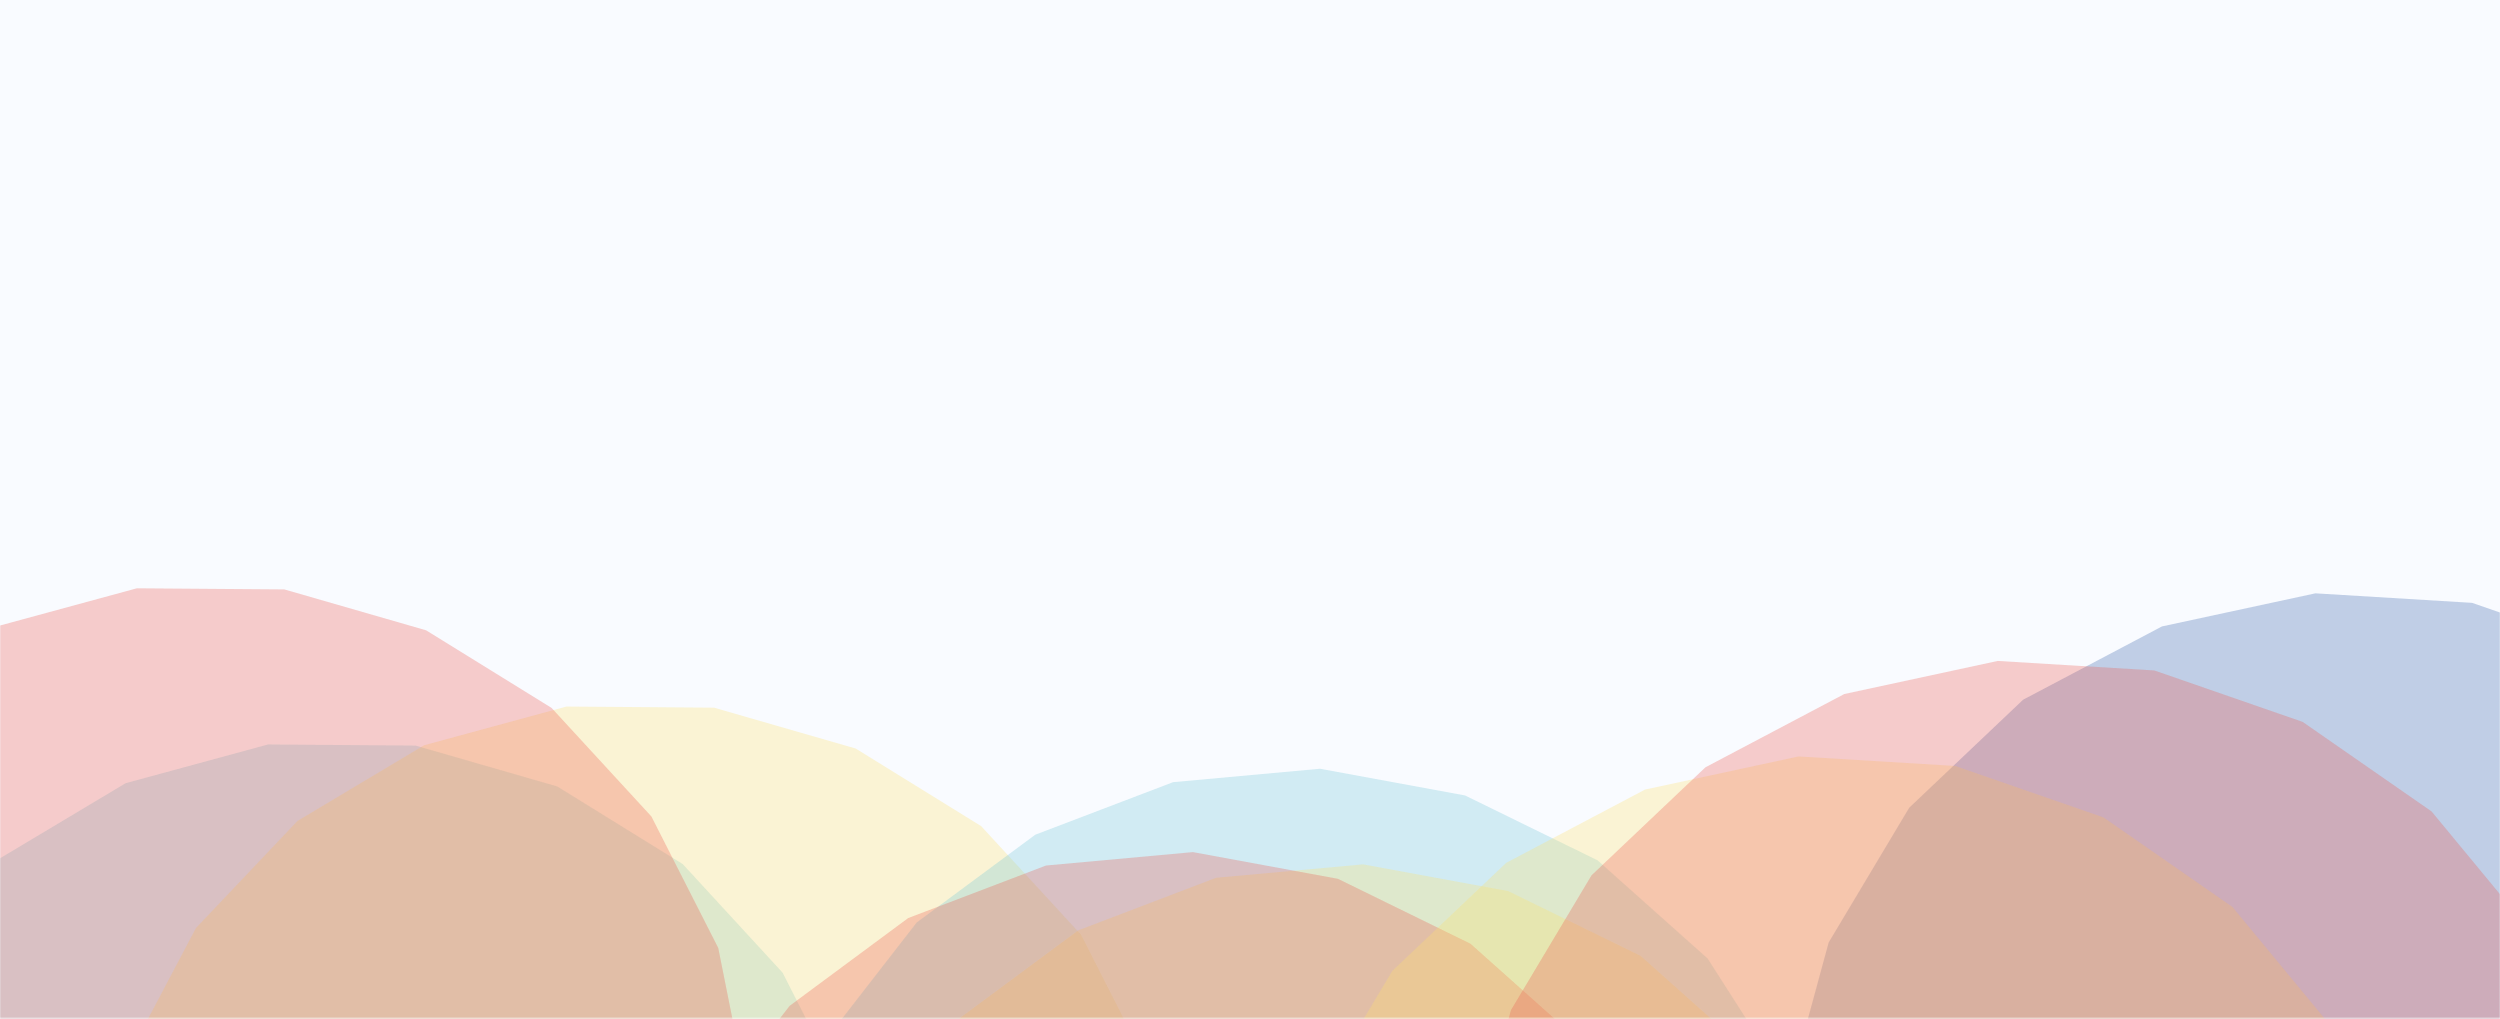 <?xml version="1.0" encoding="UTF-8"?>
<svg width="1440px" height="587px" viewBox="0 0 1440 587" version="1.1" xmlns="http://www.w3.org/2000/svg" xmlns:xlink="http://www.w3.org/1999/xlink">
    <!-- Generator: Sketch 44.1 (41455) - http://www.bohemiancoding.com/sketch -->
    <title>Rainbow</title>
    <desc>Created with Sketch.</desc>
    <defs>
        <rect id="path-1" x="0" y="0.602" width="1440" height="588"></rect>
    </defs>
    <g id="Page-1" stroke="none" stroke-width="1" fill="none" fill-rule="evenodd">
        <g id="Website-–-About">
            <g id="//-HERO-//" transform="translate(0, -2)">
                <g id="Rainbow">
                    <mask id="mask-2" fill="white">
                        <use xlink:href="#path-1"></use>
                    </mask>
                    <use id="Mask" fill-opacity="0.05" fill="#83B0FF" xlink:href="#path-1"></use>
                    <g id="2nd-Layer-Color" mask="url(#mask-2)" fill-opacity="0.3">
                        <g transform="translate(-483, -45)">
                            <g transform="translate(725.411, 729.573) rotate(-40) translate(-725.411, -729.573) translate(225.911, 197.073)">
                                <polygon id="Polygon-1-Copy" fill="#72C7D6" style="mix-blend-mode: multiply;" transform="translate(427.032, 544.339) rotate(-30) translate(-427.032, -544.339) " points="427.032 232.339 511.209 243.908 589.143 277.76 655.053 331.382 704.053 400.798 732.507 480.86 738.305 565.63 721.018 648.821 681.927 724.263 623.932 786.36 551.334 830.509 469.516 853.433 384.548 853.433 302.731 830.509 230.133 786.36 172.138 724.263 133.047 648.821 115.76 565.63 121.558 480.86 150.012 400.798 199.012 331.382 264.922 277.76 342.856 243.908"></polygon>
                                <polygon id="Polygon-1" fill="#FADF6F" style="mix-blend-mode: multiply;" transform="translate(572.77, 638.104) rotate(-30) translate(-572.77, -638.104) " points="572.77 326.104 656.946 337.673 734.88 371.525 800.79 425.147 849.79 494.563 878.244 574.625 884.042 659.395 866.755 742.586 827.664 818.028 769.669 880.125 697.071 924.274 615.254 947.198 530.286 947.198 448.468 924.274 375.87 880.125 317.875 818.028 278.784 742.586 261.497 659.395 267.295 574.625 295.749 494.563 344.749 425.147 410.659 371.525 488.593 337.673"></polygon>
                                <polygon id="Polygon-1" fill="#EB5B53" style="mix-blend-mode: multiply;" transform="translate(426.977, 426.861) rotate(-30) translate(-426.977, -426.861) " points="426.977 114.861 511.153 126.43 589.087 160.282 654.998 213.904 703.997 283.32 732.451 363.382 738.249 448.152 720.962 531.343 681.871 606.785 623.876 668.883 551.278 713.031 469.461 735.955 384.493 735.955 302.676 713.031 230.077 668.883 172.082 606.785 132.991 531.343 115.704 448.152 121.503 363.382 149.957 283.32 198.956 213.904 264.867 160.282 342.8 126.43"></polygon>
                            </g>
                            <g transform="translate(1206.002, 849.642) rotate(-30) translate(-1206.002, -849.642) translate(735.502, 392.642)">
                                <polygon id="Polygon-1-Copy" fill="#72C7D6" style="mix-blend-mode: multiply;" transform="translate(514.603, 426.843) rotate(-30) translate(-514.603, -426.843) " points="514.603 114.843 598.779 126.412 676.713 160.264 742.623 213.886 791.623 283.302 820.077 363.364 825.875 448.134 808.588 531.325 769.497 606.767 711.502 668.864 638.904 713.012 557.087 735.937 472.119 735.937 390.301 713.012 317.703 668.864 259.708 606.767 220.617 531.325 203.33 448.134 209.128 363.364 237.582 283.302 286.582 213.886 352.492 160.264 430.426 126.412"></polygon>
                                <polygon id="Polygon-1" fill="#FADF6F" style="mix-blend-mode: multiply;" transform="translate(508.55, 486.946) rotate(-30) translate(-508.55, -486.946) " points="508.55 174.946 592.726 186.515 670.66 220.367 736.57 273.989 785.57 343.405 814.024 423.467 819.822 508.237 802.535 591.428 763.444 666.87 705.449 728.968 632.851 773.116 551.034 796.04 466.066 796.04 384.248 773.116 311.65 728.968 253.655 666.87 214.564 591.428 197.277 508.237 203.075 423.467 231.529 343.405 280.529 273.989 346.439 220.367 424.373 186.515"></polygon>
                                <polygon id="Polygon-1" fill="#EB5B53" style="mix-blend-mode: multiply;" transform="translate(427.198, 431.821) rotate(-30) translate(-427.198, -431.821) " points="427.198 119.821 511.374 131.39 589.308 165.242 655.218 218.864 704.218 288.28 732.672 368.342 738.47 453.112 721.183 536.303 682.092 611.745 624.097 673.842 551.499 717.99 469.682 740.915 384.714 740.915 302.896 717.99 230.298 673.842 172.303 611.745 133.212 536.303 115.925 453.112 121.723 368.342 150.177 288.28 199.177 218.864 265.087 165.242 343.021 131.39"></polygon>
                            </g>
                            <g transform="translate(1692.919, 766.936) rotate(10) translate(-1692.919, -766.936) translate(1100.919, 240.936)">
                                <polygon id="Polygon-1" fill="#3B64AB" style="mix-blend-mode: multiply;" transform="translate(730.471, 453.721) rotate(-30) translate(-730.471, -453.721) " points="730.471 121.721 820.044 134.033 902.973 170.054 973.109 227.114 1025.249 300.98 1055.527 386.174 1061.697 476.378 1043.302 564.901 1001.705 645.179 939.993 711.258 862.741 758.236 775.679 782.629 685.264 782.629 598.202 758.236 520.95 711.258 459.237 645.179 417.641 564.901 399.245 476.378 405.415 386.174 435.693 300.98 487.834 227.114 557.97 170.054 640.899 134.033"></polygon>
                                <polygon id="Polygon-1-Copy-2" fill="#FADF6F" style="mix-blend-mode: multiply;" transform="translate(453.588, 597.946) rotate(-30) translate(-453.588, -597.946) " points="453.588 265.946 543.161 278.257 626.09 314.278 696.226 371.338 748.366 445.204 778.644 530.398 784.814 620.602 766.419 709.126 724.822 789.403 663.109 855.482 585.857 902.46 498.795 926.853 408.381 926.853 321.319 902.46 244.067 855.482 182.354 789.403 140.757 709.126 122.362 620.602 128.532 530.398 158.81 445.204 210.95 371.338 281.086 314.278 364.015 278.257"></polygon>
                                <polygon id="Polygon-1" fill="#EB5B53" style="mix-blend-mode: multiply;" transform="translate(557.015, 523.848) rotate(-30) translate(-557.015, -523.848) " points="557.015 191.848 646.588 204.16 729.517 240.181 799.653 297.24 851.793 371.106 882.071 456.301 888.242 546.505 869.846 635.028 828.249 715.306 766.537 781.384 689.285 828.362 602.223 852.756 511.808 852.756 424.746 828.362 347.494 781.384 285.781 715.306 244.185 635.028 225.789 546.505 231.96 456.301 262.238 371.106 314.378 297.24 384.514 240.181 467.443 204.16"></polygon>
                            </g>
                        </g>
                    </g>
                </g>
            </g>
        </g>
    </g>
</svg>
